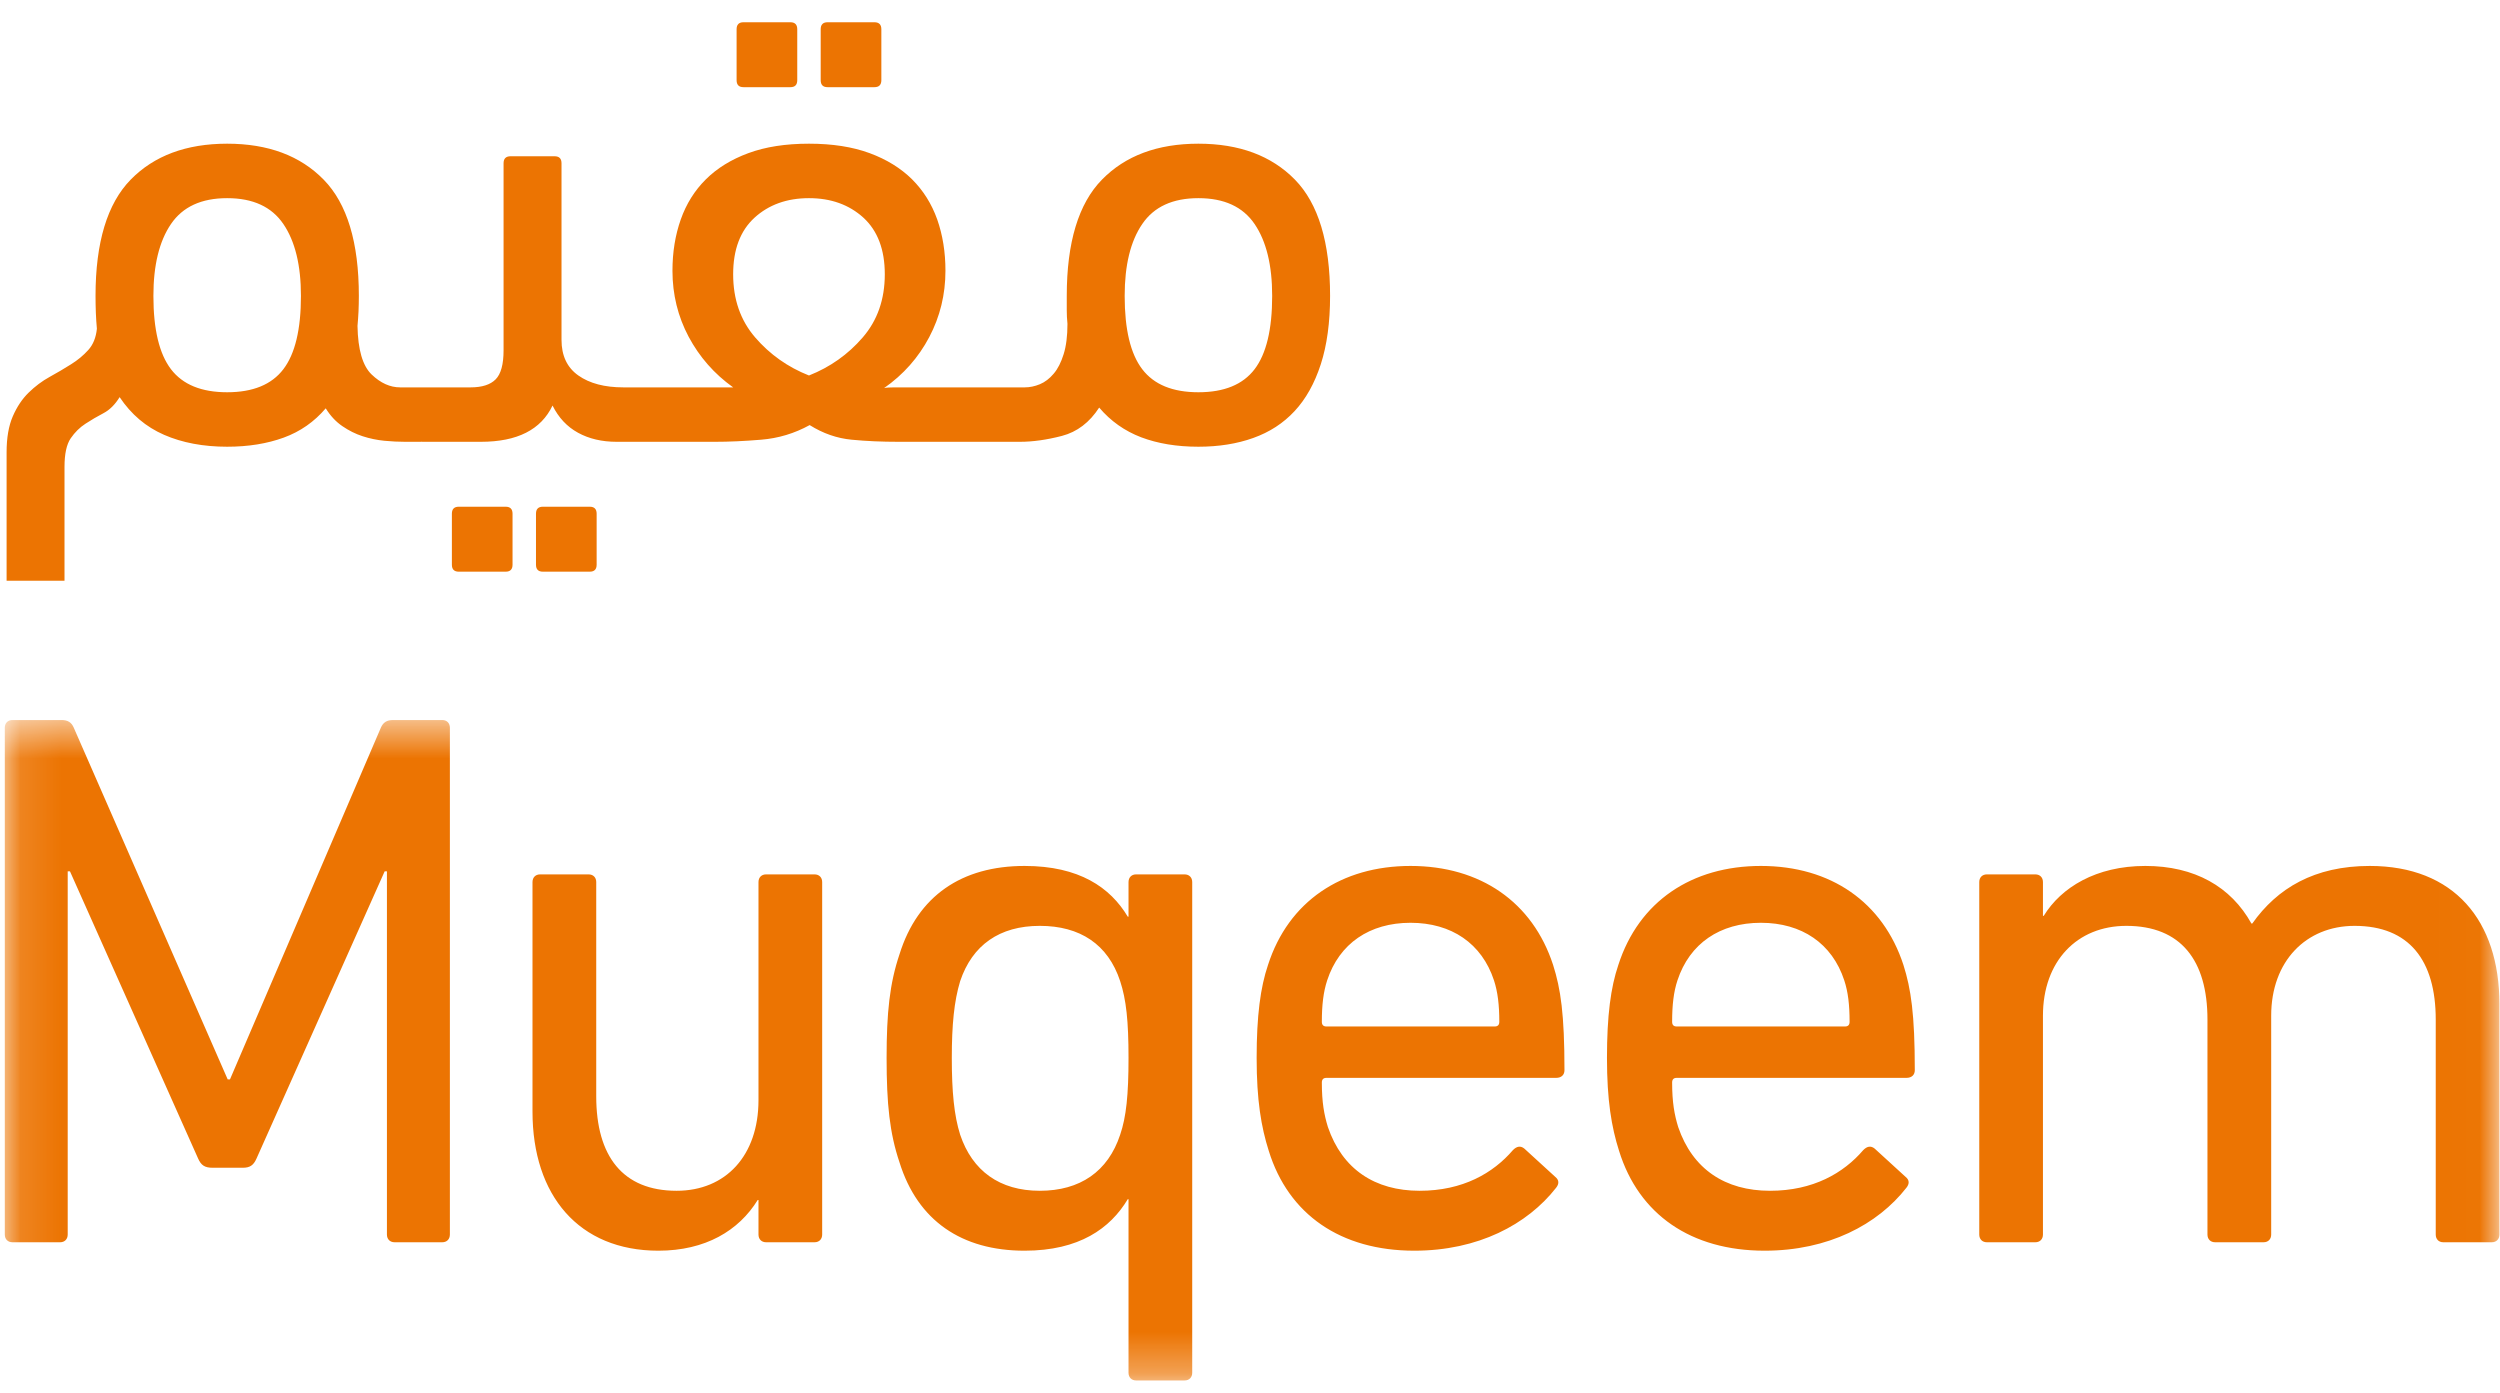 <svg width="61" height="34" viewBox="0 0 61 34" fill="none" xmlns="http://www.w3.org/2000/svg"><mask id="mask0_8_225" style="mask-type:luminance" maskUnits="userSpaceOnUse" x="0" y="17" width="61" height="17"><path d="M0.117 17.56H60.986V33.683H0.117V17.56Z" fill="white"/></mask><g mask="url(#mask0_8_225)"><path d="M60.801 30.311C60.911 30.311 60.986 30.236 60.986 30.123V24.502C60.986 22.459 59.876 21.129 57.822 21.129C56.471 21.129 55.564 21.672 54.955 22.535H54.935C54.436 21.635 53.548 21.129 52.346 21.129C51.143 21.129 50.292 21.654 49.867 22.347H49.848V21.522C49.848 21.41 49.774 21.335 49.663 21.335H48.479C48.368 21.335 48.294 21.41 48.294 21.522V30.123C48.294 30.236 48.368 30.311 48.479 30.311H49.663C49.774 30.311 49.848 30.236 49.848 30.123V24.783C49.848 23.453 50.68 22.591 51.883 22.591C53.215 22.591 53.862 23.434 53.862 24.877V30.123C53.862 30.236 53.936 30.311 54.048 30.311H55.232C55.343 30.311 55.417 30.236 55.417 30.123V24.783C55.417 23.453 56.268 22.591 57.452 22.591C58.785 22.591 59.432 23.434 59.432 24.877V30.123C59.432 30.236 59.505 30.311 59.616 30.311H60.801ZM40.911 25.046C40.837 25.046 40.8 25.008 40.8 24.933C40.8 24.52 40.837 24.202 40.93 23.921C41.226 23.021 41.967 22.516 42.966 22.516C43.964 22.516 44.705 23.021 45 23.921C45.093 24.202 45.13 24.52 45.13 24.933C45.13 25.008 45.093 25.046 45.019 25.046H40.911ZM43.058 30.517C44.611 30.517 45.815 29.879 46.517 28.98C46.592 28.887 46.592 28.793 46.499 28.718L45.741 28.025C45.648 27.95 45.555 27.969 45.464 28.062C44.982 28.624 44.242 29.055 43.188 29.055C42.096 29.055 41.3 28.53 40.948 27.5C40.856 27.2 40.8 26.9 40.8 26.413C40.8 26.338 40.837 26.3 40.911 26.3H46.517C46.647 26.3 46.721 26.226 46.721 26.113C46.721 24.745 46.628 24.127 46.444 23.546C45.944 22.01 44.668 21.129 42.966 21.129C41.282 21.129 39.987 21.991 39.487 23.546C39.302 24.09 39.21 24.783 39.21 25.814C39.21 26.844 39.32 27.5 39.505 28.081C39.987 29.636 41.263 30.517 43.058 30.517ZM32.364 25.046C32.291 25.046 32.253 25.008 32.253 24.933C32.253 24.52 32.291 24.202 32.383 23.921C32.678 23.021 33.418 22.516 34.417 22.516C35.417 22.516 36.157 23.021 36.453 23.921C36.545 24.202 36.583 24.52 36.583 24.933C36.583 25.008 36.545 25.046 36.472 25.046H32.364ZM34.51 30.517C36.065 30.517 37.267 29.879 37.97 28.98C38.044 28.887 38.044 28.793 37.951 28.718L37.193 28.025C37.1 27.95 37.008 27.969 36.916 28.062C36.434 28.624 35.694 29.055 34.639 29.055C33.548 29.055 32.753 28.53 32.401 27.5C32.309 27.2 32.253 26.9 32.253 26.413C32.253 26.338 32.291 26.3 32.364 26.3H37.97C38.099 26.3 38.173 26.226 38.173 26.113C38.173 24.745 38.081 24.127 37.896 23.546C37.397 22.01 36.12 21.129 34.417 21.129C32.734 21.129 31.439 21.991 30.939 23.546C30.755 24.09 30.662 24.783 30.662 25.814C30.662 26.844 30.773 27.5 30.958 28.081C31.439 29.636 32.715 30.517 34.51 30.517ZM25.371 29.055C24.39 29.055 23.724 28.568 23.428 27.687C23.28 27.219 23.224 26.638 23.224 25.814C23.224 25.008 23.28 24.427 23.428 23.94C23.724 23.059 24.39 22.591 25.371 22.591C26.351 22.591 27.036 23.04 27.332 23.94C27.48 24.389 27.536 24.914 27.536 25.814C27.536 26.713 27.48 27.257 27.332 27.687C27.036 28.587 26.351 29.055 25.371 29.055ZM28.904 33.683C29.016 33.683 29.09 33.608 29.09 33.496V21.522C29.09 21.41 29.016 21.335 28.904 21.335H27.72C27.61 21.335 27.536 21.41 27.536 21.522V22.366H27.517C27.091 21.654 26.333 21.129 25 21.129C23.465 21.129 22.392 21.86 21.948 23.284C21.708 23.996 21.633 24.708 21.633 25.814C21.633 26.938 21.708 27.65 21.948 28.362C22.392 29.786 23.465 30.517 25 30.517C26.333 30.517 27.091 29.973 27.517 29.261H27.536V33.496C27.536 33.608 27.61 33.683 27.72 33.683H28.904ZM19.876 30.311C19.987 30.311 20.061 30.236 20.061 30.123V21.522C20.061 21.41 19.987 21.335 19.876 21.335H18.692C18.581 21.335 18.507 21.41 18.507 21.522V26.844C18.507 28.193 17.711 29.055 16.509 29.055C15.195 29.055 14.548 28.212 14.548 26.75V21.522C14.548 21.41 14.474 21.335 14.362 21.335H13.178C13.067 21.335 12.993 21.41 12.993 21.522V27.125C12.993 29.167 14.122 30.517 16.064 30.517C17.211 30.517 18.026 30.029 18.488 29.28H18.507V30.123C18.507 30.236 18.581 30.311 18.692 30.311H19.876ZM0.117 30.123C0.117 30.236 0.191 30.311 0.302 30.311H1.468C1.578 30.311 1.652 30.236 1.652 30.123V21.26H1.707L4.834 28.268C4.908 28.437 5.001 28.493 5.186 28.493H5.926C6.093 28.493 6.185 28.437 6.259 28.268L9.386 21.26H9.441V30.123C9.441 30.236 9.515 30.311 9.627 30.311H10.792C10.903 30.311 10.977 30.236 10.977 30.123V17.756C10.977 17.644 10.903 17.569 10.792 17.569H9.589C9.441 17.569 9.349 17.625 9.293 17.756L5.611 26.338H5.556L1.8 17.756C1.745 17.625 1.652 17.569 1.504 17.569H0.302C0.191 17.569 0.117 17.644 0.117 17.756" fill="#EC7402"/></g><path d="M30.612 5.466C30.898 5.886 31.041 6.47 31.041 7.22C31.041 8.038 30.898 8.634 30.612 9.009C30.326 9.384 29.869 9.571 29.241 9.571C28.614 9.571 28.157 9.384 27.871 9.009C27.584 8.634 27.442 8.038 27.442 7.22C27.442 6.47 27.584 5.886 27.871 5.466C28.157 5.045 28.614 4.835 29.241 4.835C29.869 4.835 30.326 5.045 30.612 5.466ZM30.578 10.687C30.977 10.545 31.313 10.327 31.588 10.031C31.863 9.736 32.075 9.356 32.227 8.889C32.378 8.424 32.454 7.867 32.454 7.22C32.454 5.915 32.168 4.969 31.597 4.384C31.024 3.799 30.239 3.506 29.241 3.506C28.244 3.506 27.459 3.799 26.887 4.384C26.315 4.969 26.029 5.915 26.029 7.22V7.569C26.029 7.678 26.034 7.788 26.046 7.902C26.046 8.197 26.015 8.444 25.953 8.642C25.891 8.841 25.811 9.001 25.709 9.119C25.609 9.238 25.496 9.324 25.373 9.375C25.25 9.426 25.126 9.452 25.003 9.452H24.162C23.927 9.452 23.756 9.489 23.649 9.562C23.543 9.636 23.489 9.815 23.489 10.099C23.489 10.553 23.714 10.78 24.162 10.78H24.885C25.199 10.78 25.541 10.732 25.911 10.636C26.281 10.539 26.584 10.309 26.82 9.945C27.1 10.275 27.442 10.516 27.845 10.67C28.25 10.823 28.714 10.9 29.241 10.9C29.735 10.9 30.181 10.829 30.578 10.687ZM19.285 2.127C19.397 2.127 19.453 2.071 19.453 1.956V0.713C19.453 0.6 19.397 0.543 19.285 0.543H18.141C18.029 0.543 17.973 0.6 17.973 0.713V1.956C17.973 2.071 18.029 2.127 18.141 2.127H19.285ZM21.336 2.127C21.448 2.127 21.505 2.071 21.505 1.956V0.713C21.505 0.6 21.448 0.543 21.336 0.543H20.193C20.081 0.543 20.025 0.6 20.025 0.713V1.956C20.025 2.071 20.081 2.127 20.193 2.127H21.336ZM21.068 5.312C21.415 5.631 21.589 6.091 21.589 6.692C21.589 7.305 21.409 7.819 21.05 8.234C20.692 8.649 20.254 8.958 19.739 9.162C19.223 8.958 18.785 8.649 18.427 8.234C18.068 7.819 17.889 7.305 17.889 6.692C17.889 6.091 18.062 5.631 18.41 5.312C18.758 4.995 19.201 4.835 19.739 4.835C20.277 4.835 20.719 4.995 21.068 5.312ZM18.259 3.737C17.844 3.89 17.498 4.103 17.224 4.375C16.949 4.648 16.745 4.975 16.611 5.354C16.476 5.736 16.408 6.152 16.408 6.607C16.408 7.186 16.541 7.723 16.803 8.217C17.067 8.711 17.428 9.123 17.889 9.452H15.416C15.181 9.452 15.01 9.489 14.903 9.562C14.797 9.636 14.744 9.815 14.744 10.099C14.744 10.553 14.968 10.78 15.416 10.78H17.452C17.776 10.78 18.149 10.764 18.57 10.729C18.99 10.695 19.386 10.576 19.756 10.372C20.081 10.576 20.422 10.695 20.782 10.729C21.14 10.764 21.522 10.78 21.925 10.78H24.163C24.398 10.78 24.568 10.729 24.675 10.627C24.782 10.524 24.835 10.332 24.835 10.048C24.835 9.809 24.779 9.651 24.667 9.571C24.555 9.492 24.387 9.452 24.163 9.452H21.825C21.712 9.452 21.628 9.457 21.572 9.469C22.043 9.14 22.41 8.725 22.674 8.225C22.937 7.726 23.069 7.186 23.069 6.607C23.069 6.152 23.002 5.736 22.868 5.354C22.733 4.975 22.528 4.648 22.254 4.375C21.979 4.103 21.634 3.89 21.22 3.737C20.803 3.583 20.311 3.506 19.739 3.506C19.167 3.506 18.674 3.583 18.259 3.737ZM12.338 13.949C12.45 13.949 12.506 13.892 12.506 13.779V12.535C12.506 12.421 12.45 12.364 12.338 12.364H11.194C11.082 12.364 11.026 12.421 11.026 12.535V13.779C11.026 13.892 11.082 13.949 11.194 13.949H12.338ZM14.39 13.949C14.502 13.949 14.558 13.892 14.558 13.779V12.535C14.558 12.421 14.502 12.364 14.39 12.364H13.246C13.134 12.364 13.078 12.421 13.078 12.535V13.779C13.078 13.892 13.134 13.949 13.246 13.949H14.39ZM11.733 10.78C12.619 10.78 13.202 10.485 13.482 9.895C13.628 10.19 13.835 10.412 14.104 10.559C14.374 10.707 14.688 10.78 15.046 10.78H15.416C15.652 10.78 15.822 10.737 15.929 10.652C16.036 10.567 16.089 10.377 16.089 10.082C16.089 9.855 16.033 9.693 15.921 9.596C15.809 9.5 15.641 9.452 15.416 9.452H15.214C14.754 9.452 14.387 9.356 14.112 9.162C13.838 8.969 13.701 8.68 13.701 8.293V3.984C13.701 3.87 13.645 3.813 13.533 3.813H12.456C12.344 3.813 12.287 3.87 12.287 3.984V8.549C12.287 8.889 12.223 9.126 12.094 9.256C11.965 9.387 11.76 9.452 11.48 9.452H10.337C10.101 9.452 9.93 9.502 9.824 9.605C9.717 9.707 9.664 9.9 9.664 10.184C9.664 10.423 9.72 10.582 9.832 10.661C9.945 10.74 10.113 10.78 10.337 10.78H11.733ZM6.914 5.466C7.2 5.886 7.343 6.47 7.343 7.22C7.343 8.038 7.2 8.634 6.914 9.009C6.628 9.384 6.171 9.571 5.543 9.571C4.915 9.571 4.459 9.384 4.172 9.009C3.886 8.634 3.743 8.038 3.743 7.22C3.743 6.47 3.886 5.886 4.172 5.466C4.459 5.045 4.915 4.835 5.543 4.835C6.171 4.835 6.628 5.045 6.914 5.466ZM6.922 10.678C7.326 10.531 7.668 10.292 7.948 9.963C8.06 10.145 8.195 10.29 8.352 10.397C8.509 10.505 8.674 10.588 8.848 10.644C9.022 10.701 9.199 10.737 9.378 10.755C9.557 10.772 9.726 10.78 9.882 10.78H10.236C10.471 10.78 10.642 10.737 10.749 10.652C10.855 10.567 10.909 10.377 10.909 10.082C10.909 9.855 10.853 9.693 10.741 9.596C10.628 9.5 10.46 9.452 10.236 9.452H9.765C9.518 9.452 9.286 9.347 9.067 9.137C8.848 8.926 8.733 8.532 8.723 7.952C8.733 7.839 8.742 7.72 8.748 7.595C8.753 7.47 8.756 7.345 8.756 7.22C8.756 5.915 8.47 4.969 7.898 4.384C7.326 3.799 6.541 3.506 5.543 3.506C4.545 3.506 3.76 3.799 3.188 4.384C2.617 4.969 2.331 5.915 2.331 7.22C2.331 7.368 2.334 7.507 2.339 7.638C2.344 7.769 2.353 7.896 2.364 8.021C2.342 8.237 2.272 8.41 2.154 8.54C2.036 8.671 1.896 8.788 1.733 8.889C1.571 8.992 1.397 9.094 1.212 9.196C1.027 9.298 0.856 9.426 0.699 9.58C0.542 9.733 0.413 9.926 0.312 10.159C0.211 10.391 0.161 10.684 0.161 11.036V14.17H1.574V11.394C1.574 11.075 1.624 10.843 1.725 10.695C1.826 10.548 1.947 10.428 2.087 10.338C2.227 10.247 2.372 10.161 2.524 10.082C2.675 10.003 2.807 9.872 2.919 9.69C3.2 10.111 3.561 10.417 4.004 10.61C4.447 10.803 4.96 10.9 5.543 10.9C6.059 10.9 6.519 10.825 6.922 10.678Z" fill="#EC7402"/></svg>